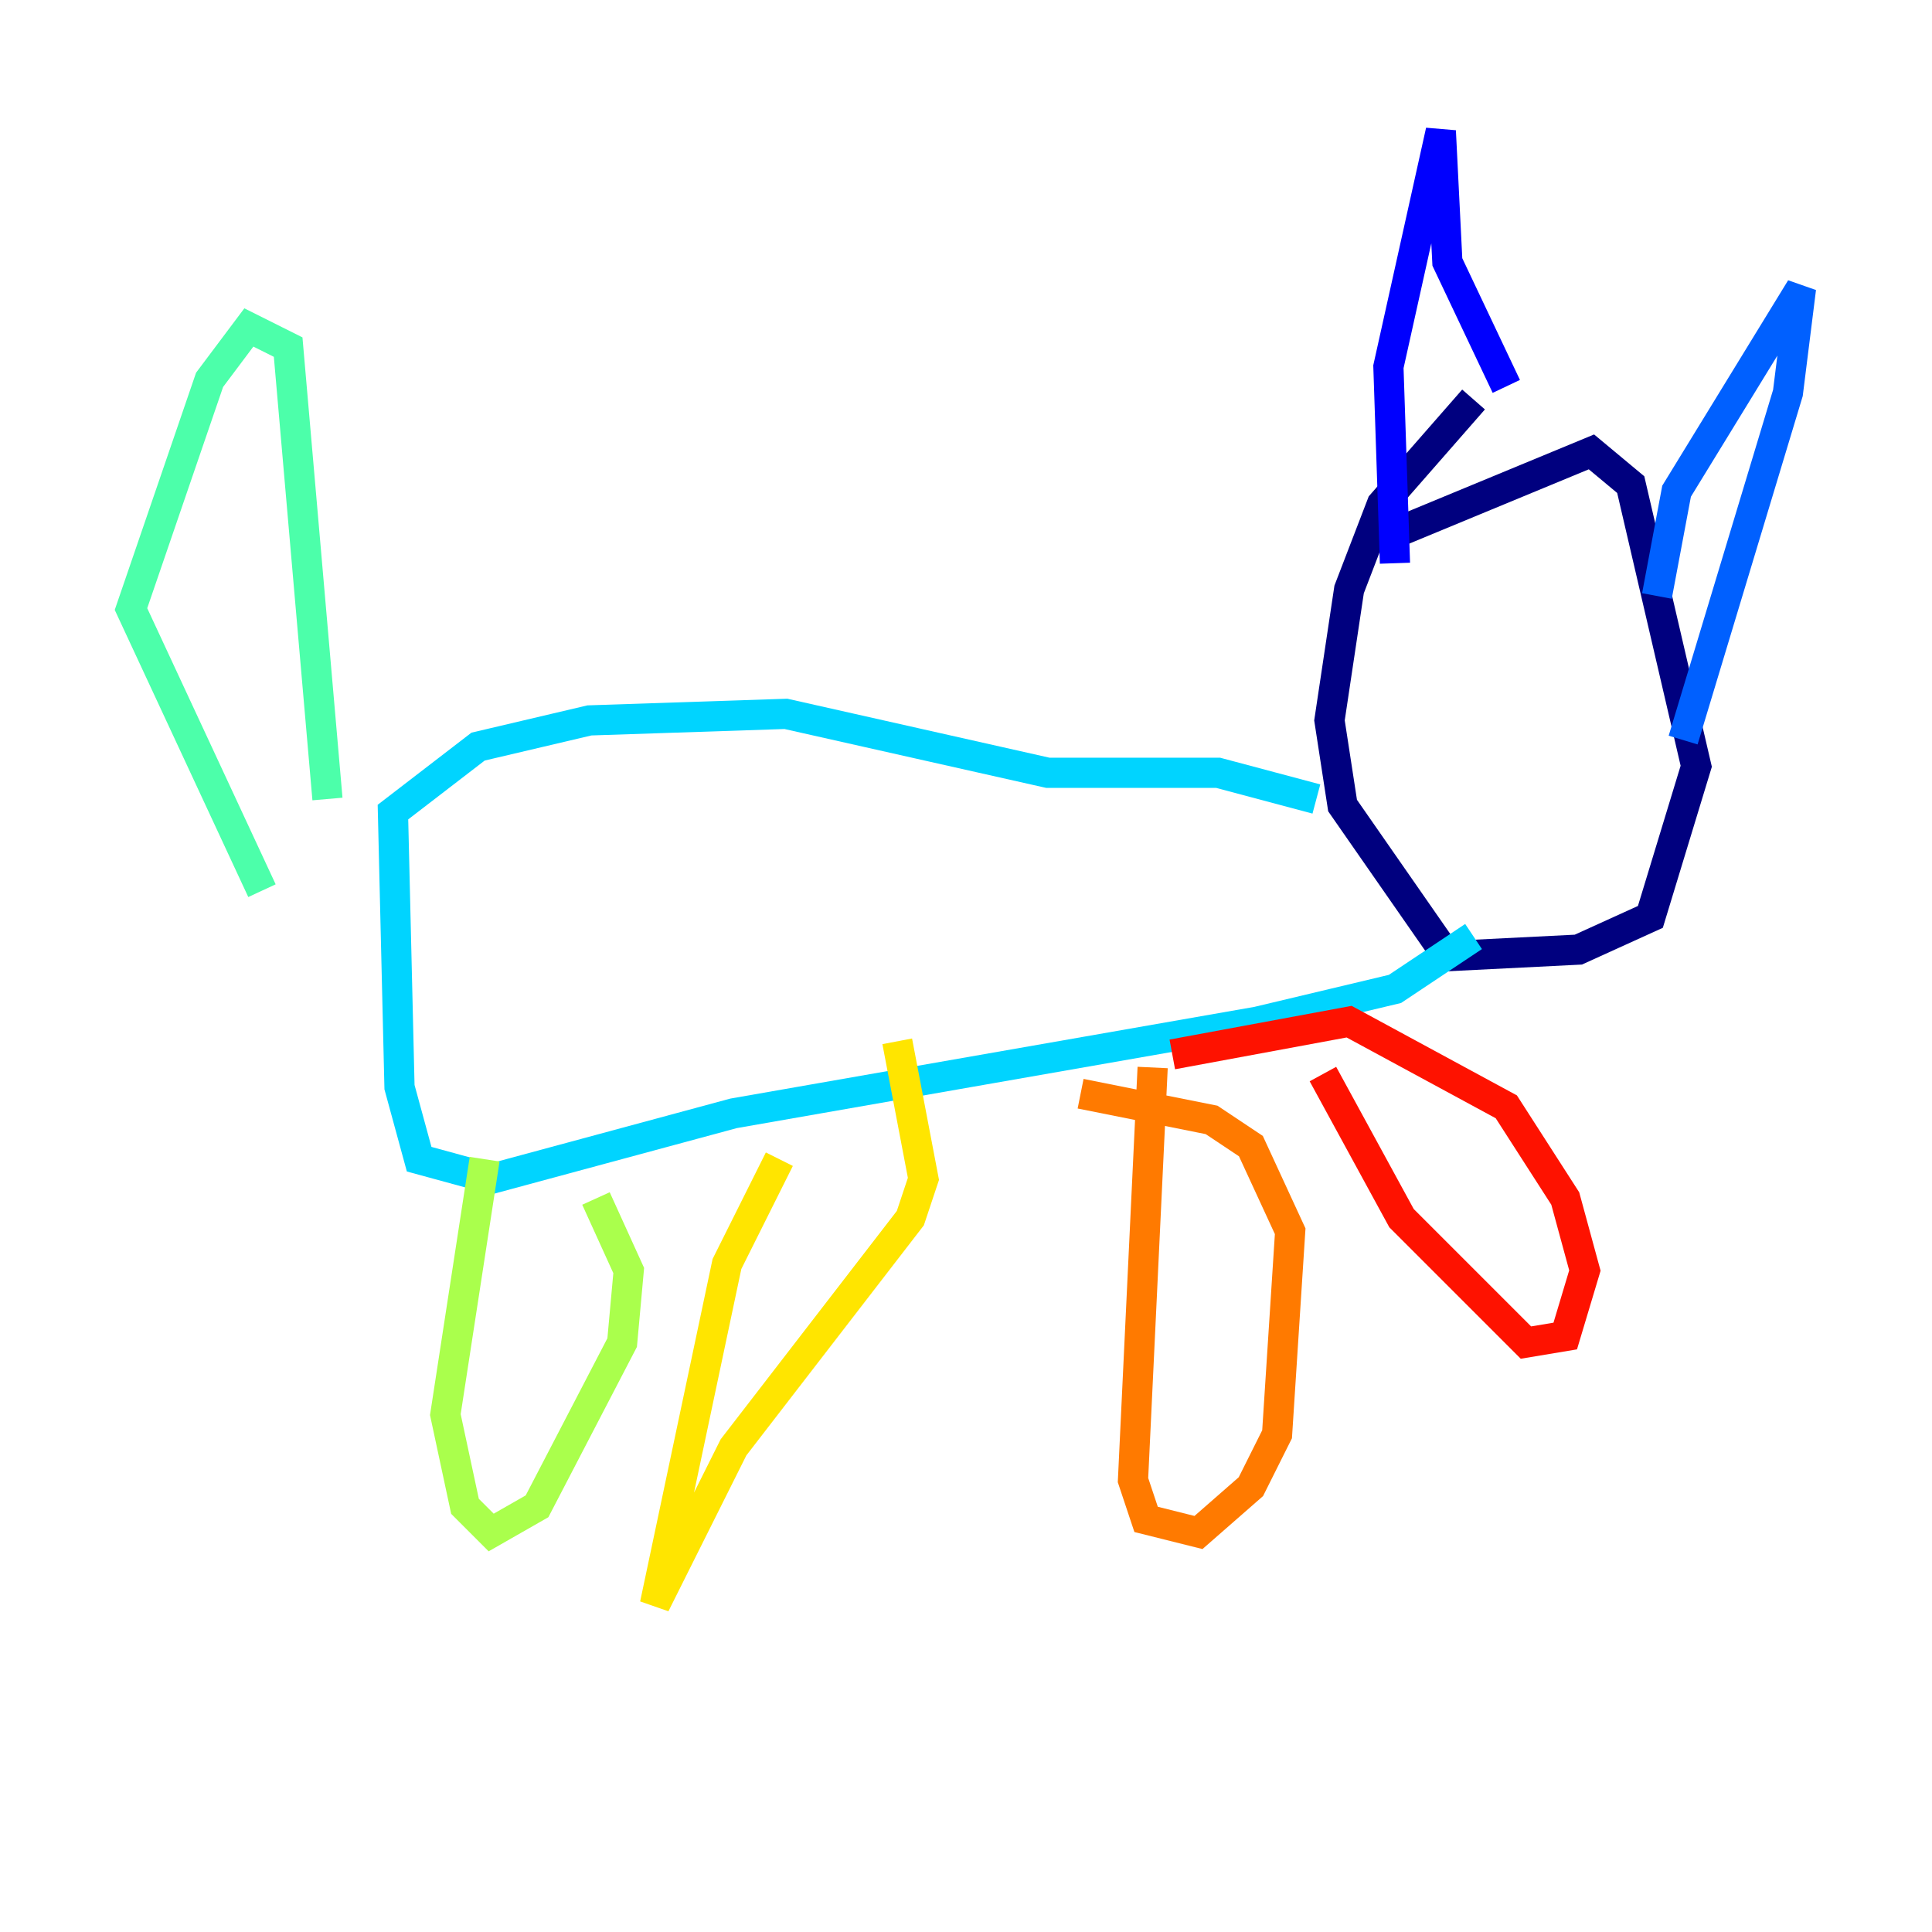 <?xml version="1.0" encoding="utf-8" ?>
<svg baseProfile="tiny" height="128" version="1.2" viewBox="0,0,128,128" width="128" xmlns="http://www.w3.org/2000/svg" xmlns:ev="http://www.w3.org/2001/xml-events" xmlns:xlink="http://www.w3.org/1999/xlink"><defs /><polyline fill="none" points="92.854,35.146 105.437,29.939 108.041,32.108 112.38,50.766 109.342,60.746 104.57,62.915 95.891,63.349 88.949,53.37 88.081,47.729 89.383,39.051 91.552,33.41 97.627,26.468" stroke="#00007f" stroke-width="2" /><polyline fill="none" points="92.42,37.315 91.986,24.298 95.458,8.678 95.891,17.356 99.797,25.6" stroke="#0000fe" stroke-width="2" /><polyline fill="none" points="109.776,39.485 111.078,32.542 119.322,19.091 118.454,26.034 111.512,49.031" stroke="#0060ff" stroke-width="2" /><polyline fill="none" points="87.214,52.936 80.705,51.2 69.424,51.2 52.068,47.295 39.051,47.729 31.675,49.464 26.034,53.803 26.468,72.027 27.77,76.8 32.542,78.102 48.597,73.763 83.308,67.688 92.42,65.519 97.627,62.047" stroke="#00d4ff" stroke-width="2" /><polyline fill="none" points="21.695,52.936 19.091,22.997 16.488,21.695 13.885,25.166 8.678,40.352 17.356,59.01" stroke="#4cffaa" stroke-width="2" /><polyline fill="none" points="32.108,76.8 29.505,93.722 30.807,99.797 32.542,101.532 35.58,99.797 41.22,88.949 41.654,84.176 39.485,79.403" stroke="#aaff4c" stroke-width="2" /><polyline fill="none" points="51.634,76.8 48.163,83.742 43.39,106.305 48.597,95.891 60.312,80.705 61.18,78.102 59.444,68.99" stroke="#ffe500" stroke-width="2" /><polyline fill="none" points="76.366,70.725 75.064,98.061 75.932,100.664 79.403,101.532 82.875,98.495 84.61,95.024 85.478,81.573 82.875,75.932 80.271,74.197 71.593,72.461" stroke="#ff7a00" stroke-width="2" /><polyline fill="none" points="87.647,71.159 92.854,80.705 101.098,88.949 103.702,88.515 105.003,84.176 103.702,79.403 99.797,73.329 89.383,67.688 77.668,69.858" stroke="#fe1200" stroke-width="2" /><polyline fill="none" points="91.552,46.427 91.552,46.427" stroke="#7f0000" stroke-width="2" /></svg>